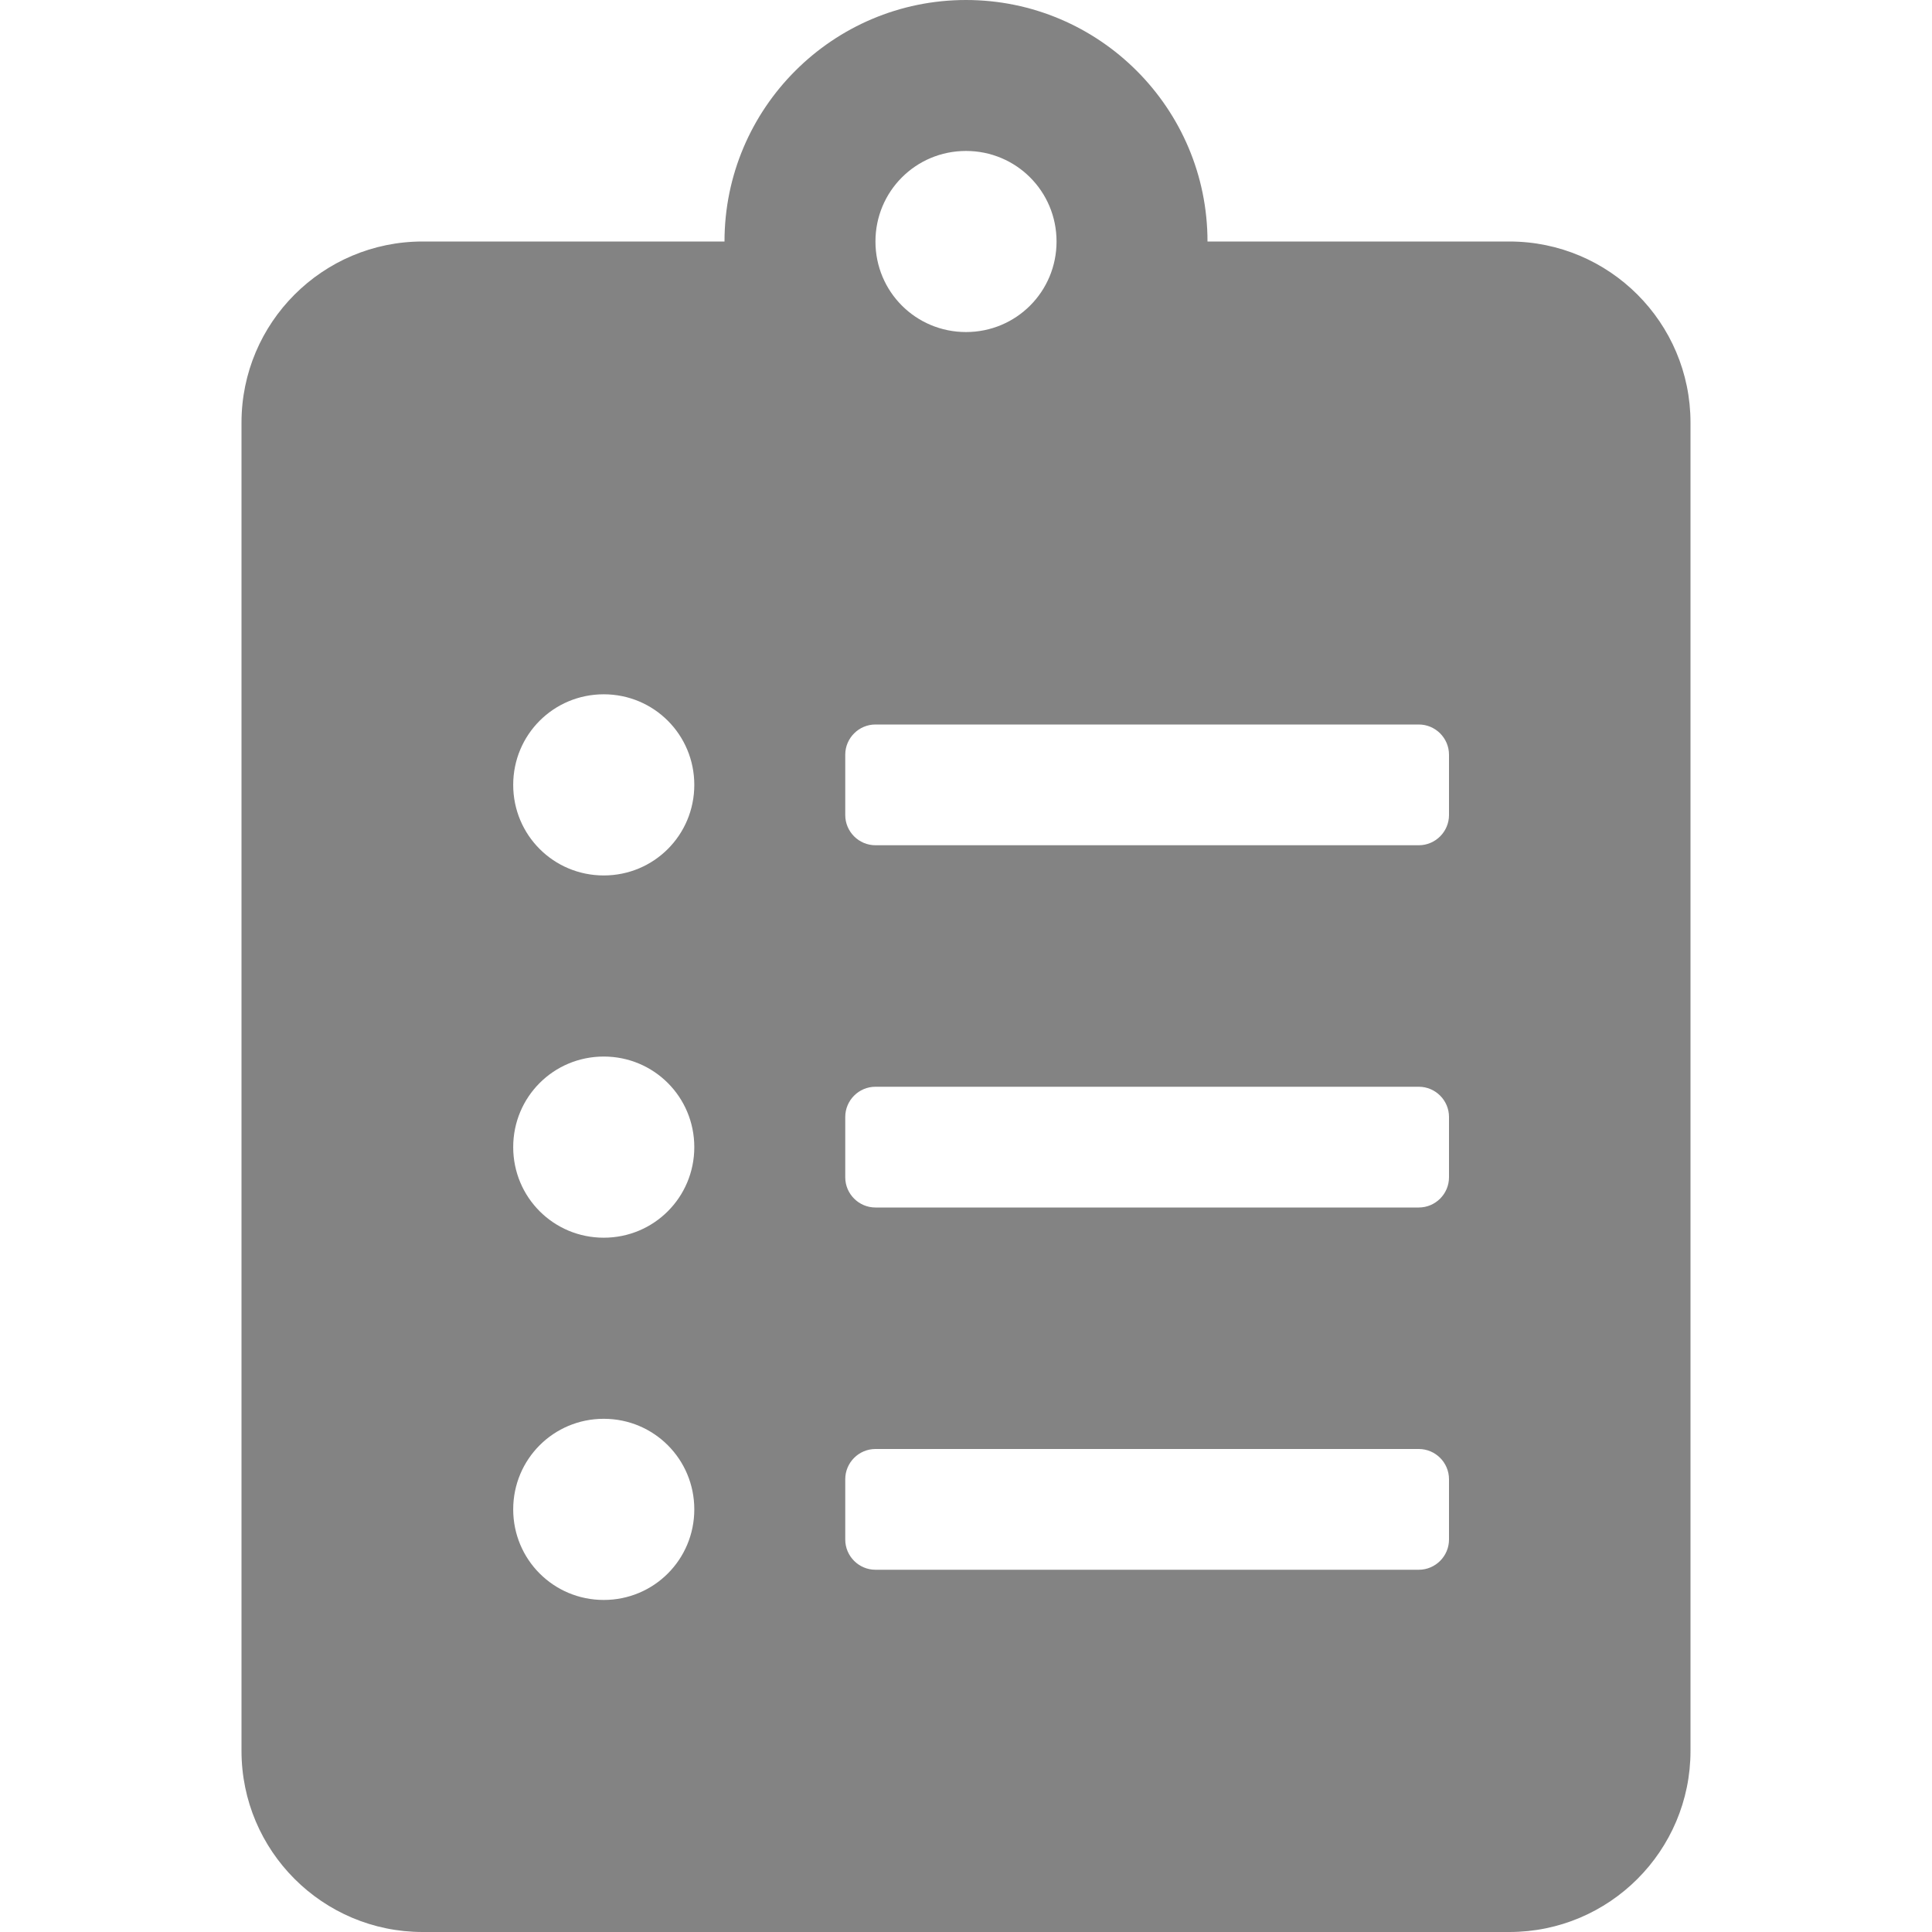 <svg width="60" height="60" viewBox="0 0 60 60" fill="none" xmlns="http://www.w3.org/2000/svg">
<path d="M46.875 7.5H37.5C37.5 3.363 34.137 0 30 0C25.863 0 22.5 3.363 22.5 7.5H13.125C10.02 7.5 7.5 10.02 7.5 13.125V54.375C7.5 57.48 10.02 60 13.125 60H46.875C49.98 60 52.5 57.48 52.5 54.375V13.125C52.5 10.02 49.98 7.5 46.875 7.5ZM18.75 49.688C17.191 49.688 15.938 48.434 15.938 46.875C15.938 45.316 17.191 44.062 18.75 44.062C20.309 44.062 21.562 45.316 21.562 46.875C21.562 48.434 20.309 49.688 18.75 49.688ZM18.75 38.438C17.191 38.438 15.938 37.184 15.938 35.625C15.938 34.066 17.191 32.812 18.75 32.812C20.309 32.812 21.562 34.066 21.562 35.625C21.562 37.184 20.309 38.438 18.75 38.438ZM18.75 27.188C17.191 27.188 15.938 25.934 15.938 24.375C15.938 22.816 17.191 21.562 18.75 21.562C20.309 21.562 21.562 22.816 21.562 24.375C21.562 25.934 20.309 27.188 18.75 27.188ZM30 4.688C31.559 4.688 32.812 5.941 32.812 7.5C32.812 9.059 31.559 10.312 30 10.312C28.441 10.312 27.188 9.059 27.188 7.5C27.188 5.941 28.441 4.688 30 4.688ZM45 47.812C45 48.328 44.578 48.75 44.062 48.75H27.188C26.672 48.75 26.25 48.328 26.25 47.812V45.938C26.25 45.422 26.672 45 27.188 45H44.062C44.578 45 45 45.422 45 45.938V47.812ZM45 36.562C45 37.078 44.578 37.5 44.062 37.5H27.188C26.672 37.5 26.25 37.078 26.25 36.562V34.688C26.25 34.172 26.672 33.75 27.188 33.75H44.062C44.578 33.75 45 34.172 45 34.688V36.562ZM45 25.312C45 25.828 44.578 26.25 44.062 26.25H27.188C26.672 26.25 26.25 25.828 26.25 25.312V23.438C26.25 22.922 26.672 22.5 27.188 22.5H44.062C44.578 22.5 45 22.922 45 23.438V25.312Z" fill="#838383"/>
</svg>
